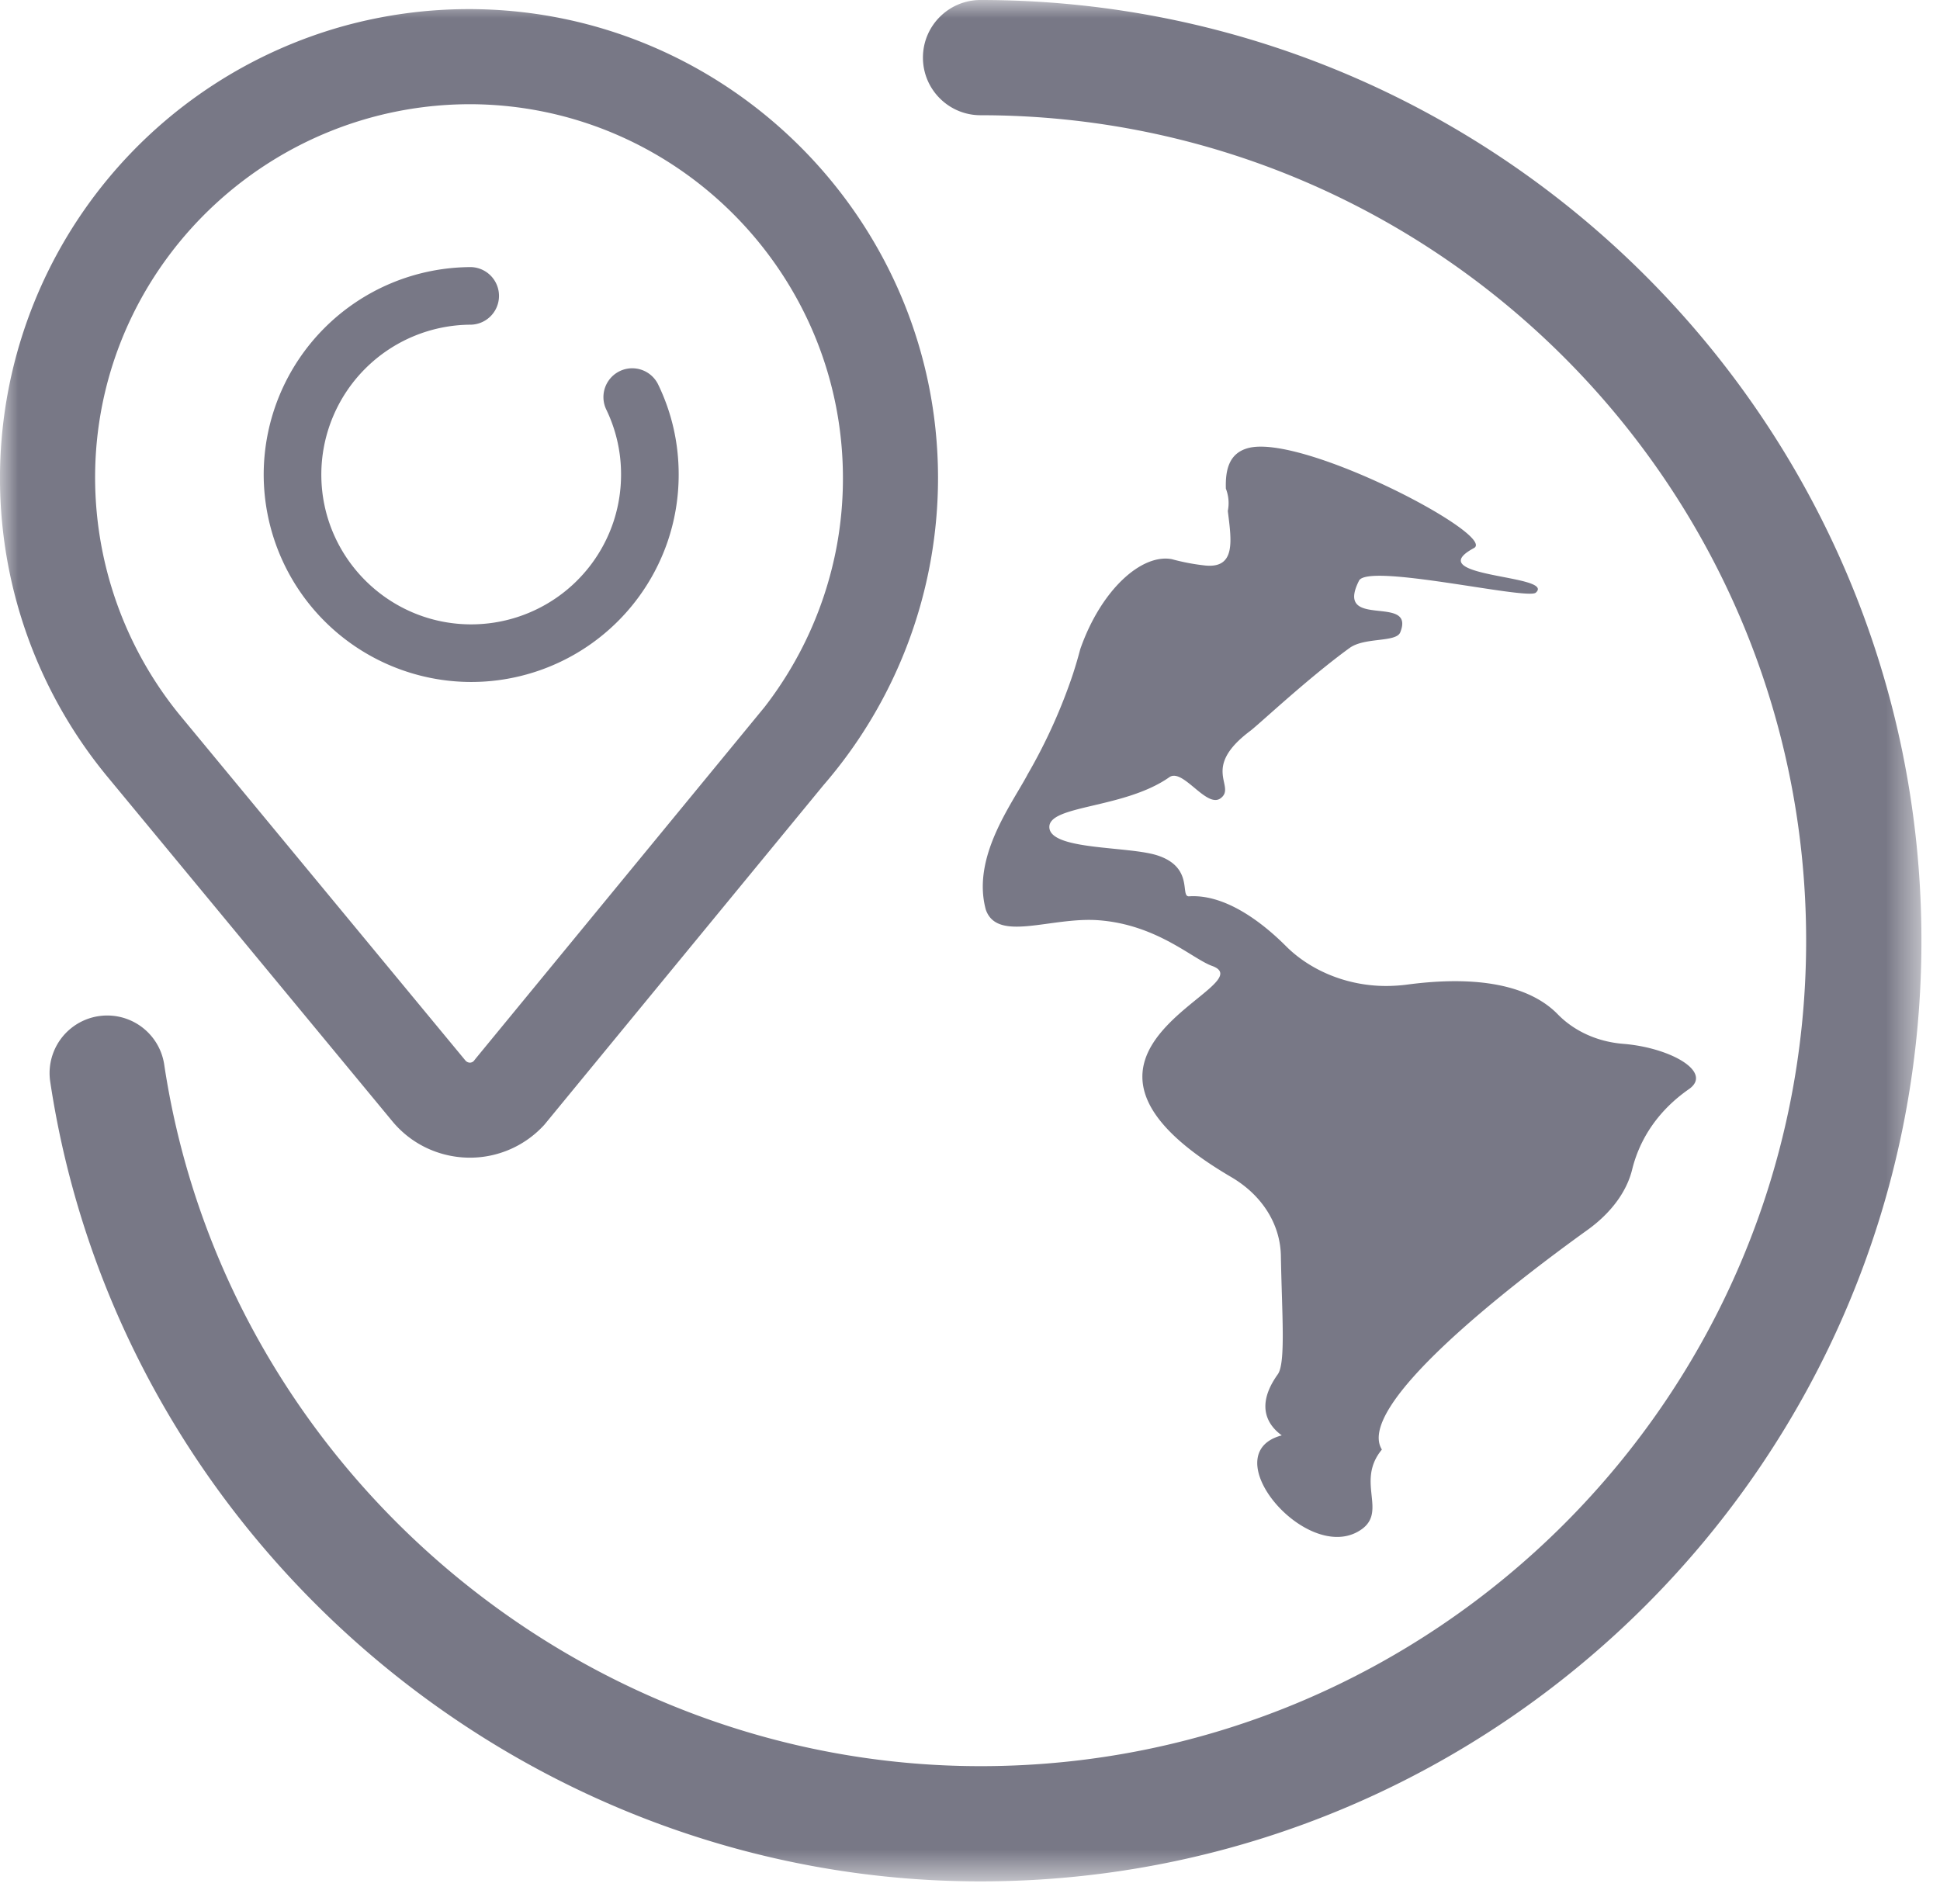<svg xmlns="http://www.w3.org/2000/svg" xmlns:xlink="http://www.w3.org/1999/xlink" width="54" height="53" viewBox="0 0 54 53">
    <defs>
        <path id="a" d="M0 0h53.483v52.377H0z"/>
    </defs>
    <g fill="none" fill-rule="evenodd">
        <mask id="b" fill="#fff">
            <use xlink:href="#a"/>
        </mask>
        <path fill="#787886" d="M32.618 15.567c-.836-.157-1.966.841-2.548 2.502-.058.22-.122.441-.195.666l-.002.008a15.205 15.205 0 0 1-1.28 2.834l-.004.01c-.452.838-1.54 2.289-1.15 3.734.317.925 1.809.2 3.137.298 1.627.121 2.613 1.074 3.16 1.271 1.555.559-5.473 2.357.537 5.88.874.513 1.364 1.326 1.38 2.186.03 1.65.138 2.992-.086 3.304-.654.914-.24 1.446.111 1.7-1.9.503.615 3.508 2.109 2.686.917-.503-.09-1.362.678-2.291-.752-1.202 3.473-4.496 5.724-6.115.63-.453 1.085-1.039 1.243-1.685.158-.643.562-1.524 1.579-2.234.68-.475-.514-1.156-1.828-1.261-.745-.06-1.384-.371-1.827-.827-.563-.577-1.737-1.146-4.177-.824-.12.016-.24.027-.355.033-1.193.07-2.31-.383-3.027-1.1-.594-.595-1.647-1.457-2.7-1.389-.26.017.146-.801-.875-1.137-.8-.264-2.972-.142-3.013-.776-.041-.633 2.08-.517 3.339-1.403.378-.266 1.035.879 1.428.586.449-.335-.57-.828.824-1.875.251-.189 1.602-1.464 2.766-2.309.42-.305 1.295-.148 1.41-.435.437-1.089-1.85-.048-1.148-1.438.251-.499 4.682.543 4.92.334.57-.504-3.255-.414-1.72-1.243.65-.351-4.789-3.202-6.297-2.78-.521.146-.625.602-.609 1.126.08.208.095.418.054.623.102.822.229 1.598-.622 1.518a5.91 5.91 0 0 1-.936-.177zm-19.43 13.97l.05-.064 8.046-9.792a10.436 10.436 0 0 0 2.004-4.461c.117-.63.176-1.272.175-1.911 0-5.712-4.646-10.382-10.358-10.408h-.013c-5.466 0-10.018 4.227-10.417 9.63a10.466 10.466 0 0 0 2.292 7.33l.13.158 7.859 9.506a.173.173 0 0 0 .124.059c.04-.001.08-.018.108-.047zM2.922 21.54a13.054 13.054 0 0 1-2.886-9.204A13.068 13.068 0 0 1 9.577.722c1.13-.31 2.296-.468 3.466-.468h.082C20.286.294 26.11 6.15 26.11 13.308a13.075 13.075 0 0 1-3.188 8.55l-7.766 9.45a2.796 2.796 0 0 1-2.074.921c-.81 0-1.612-.347-2.165-1.018l-7.995-9.67zM25.69 1.604c0 .886.719 1.604 1.604 1.604 12.672 0 22.98 10.31 22.98 22.98 0 12.672-10.308 22.981-22.98 22.981-11.28 0-21.049-8.397-22.723-19.532a1.603 1.603 0 1 0-3.173.477c1.91 12.692 13.042 22.263 25.896 22.263 14.44 0 26.189-11.748 26.189-26.188C53.483 11.748 41.734 0 27.294 0c-.885 0-1.604.718-1.604 1.604zM7.34 13.211a5.782 5.782 0 0 1 5.776-5.775.802.802 0 0 1 0 1.603 4.176 4.176 0 0 0-4.172 4.172c0 2.3 1.871 4.171 4.172 4.171a4.175 4.175 0 0 0 3.943-2.806c.151-.438.228-.897.228-1.365a4.13 4.13 0 0 0-.415-1.817.802.802 0 0 1 1.443-.7c.383.788.576 1.635.576 2.517 0 .647-.106 1.282-.316 1.89a5.78 5.78 0 0 1-5.459 3.885 5.782 5.782 0 0 1-5.776-5.775z" mask="url(#b)"/>
    </g>
</svg>
